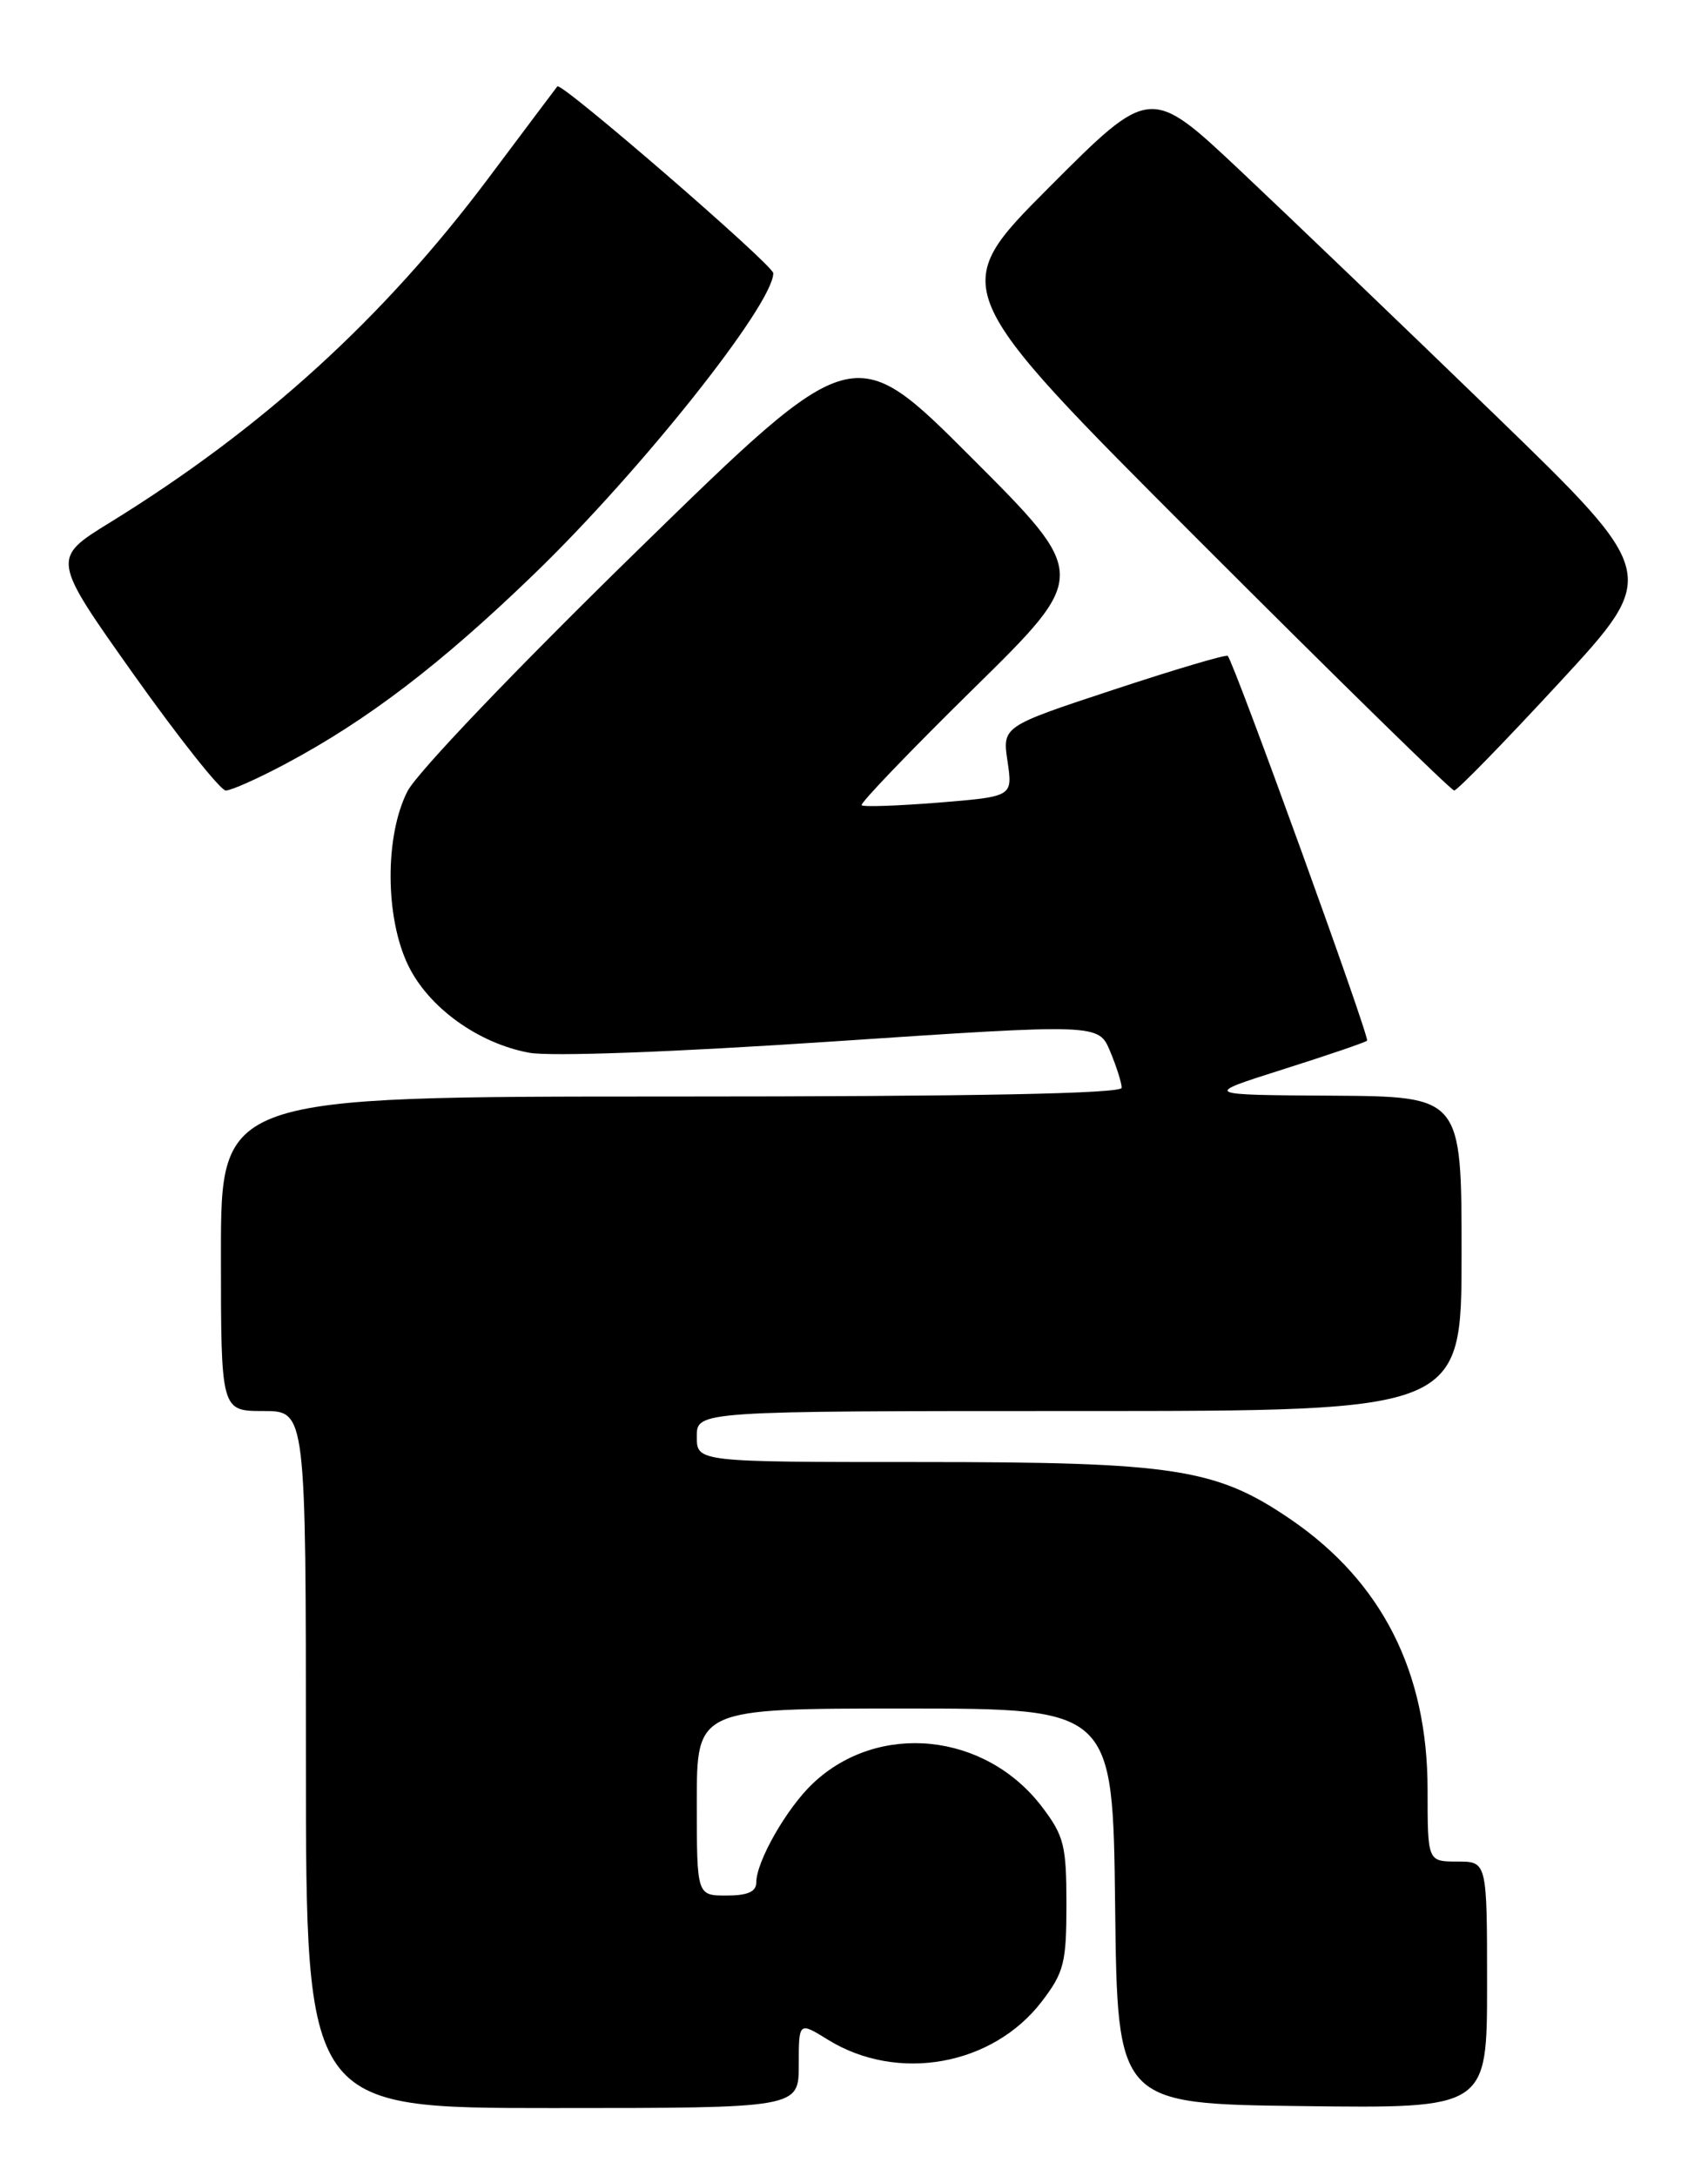 <?xml version="1.0" encoding="UTF-8" standalone="no"?>
<!DOCTYPE svg PUBLIC "-//W3C//DTD SVG 1.1//EN" "http://www.w3.org/Graphics/SVG/1.1/DTD/svg11.dtd" >
<svg xmlns="http://www.w3.org/2000/svg" xmlns:xlink="http://www.w3.org/1999/xlink" version="1.1" viewBox="0 0 201 256">
 <g >
 <path fill="currentColor"
d=" M 94.00 242.92 C 94.00 237.84 94.00 237.84 97.43 239.96 C 105.63 245.03 116.83 243.02 122.61 235.45 C 125.22 232.03 125.50 230.90 125.50 224.00 C 125.50 217.10 125.21 215.97 122.62 212.56 C 115.94 203.80 103.37 202.52 95.66 209.81 C 92.58 212.72 89.00 218.99 89.00 221.46 C 89.00 222.55 87.98 223.00 85.50 223.00 C 82.00 223.00 82.00 223.00 82.00 212.00 C 82.00 201.00 82.00 201.00 106.48 201.00 C 130.96 201.00 130.96 201.00 131.23 224.25 C 131.50 247.50 131.50 247.50 153.25 247.77 C 175.00 248.04 175.00 248.04 175.00 233.52 C 175.00 219.00 175.00 219.00 171.50 219.00 C 168.00 219.00 168.00 219.00 168.00 210.54 C 168.00 196.69 162.63 186.10 151.91 178.76 C 143.11 172.75 138.28 172.00 108.29 172.00 C 82.00 172.00 82.00 172.00 82.00 169.00 C 82.00 166.00 82.00 166.00 127.00 166.00 C 172.00 166.00 172.00 166.00 172.00 147.50 C 172.00 129.00 172.00 129.00 156.75 128.90 C 141.50 128.81 141.50 128.81 151.00 125.80 C 156.22 124.15 160.67 122.63 160.88 122.43 C 161.23 122.10 145.23 77.93 144.48 77.16 C 144.30 76.97 138.25 78.76 131.05 81.14 C 117.95 85.46 117.95 85.46 118.57 89.59 C 119.18 93.71 119.18 93.71 110.49 94.42 C 105.70 94.80 101.61 94.95 101.40 94.73 C 101.18 94.52 107.11 88.34 114.58 81.00 C 128.15 67.66 128.15 67.66 114.29 53.80 C 100.44 39.95 100.44 39.95 75.17 64.61 C 60.80 78.63 49.06 90.91 47.95 93.09 C 45.27 98.35 45.31 107.95 48.04 113.58 C 50.44 118.53 56.27 122.74 62.28 123.85 C 64.79 124.31 79.25 123.78 97.89 122.53 C 129.28 120.43 129.28 120.43 130.64 123.68 C 131.39 125.47 132.00 127.40 132.00 127.97 C 132.00 128.66 114.77 129.00 79.00 129.00 C 26.00 129.00 26.00 129.00 26.00 147.50 C 26.00 166.00 26.00 166.00 31.00 166.00 C 36.00 166.00 36.00 166.00 36.00 207.00 C 36.00 248.00 36.00 248.00 65.00 248.00 C 94.00 248.00 94.00 248.00 94.00 242.92 Z  M 33.61 89.86 C 43.24 84.73 51.88 78.14 62.87 67.52 C 75.43 55.39 91.00 35.80 91.00 32.14 C 91.00 31.19 66.03 9.59 65.59 10.16 C 65.44 10.35 61.78 15.22 57.45 21.00 C 45.07 37.50 30.84 50.44 12.94 61.47 C 6.06 65.71 6.06 65.71 15.74 79.36 C 21.07 86.86 25.95 93.00 26.57 93.00 C 27.20 93.00 30.37 91.59 33.61 89.86 Z  M 183.53 80.28 C 195.28 67.56 195.28 67.56 175.89 48.77 C 165.22 38.44 151.74 25.52 145.93 20.05 C 135.36 10.11 135.36 10.11 123.44 22.06 C 111.52 34.01 111.52 34.01 141.00 63.50 C 157.22 79.73 170.78 93.00 171.13 93.00 C 171.49 93.00 177.06 87.28 183.53 80.28 Z "/>
</g>
</svg>
